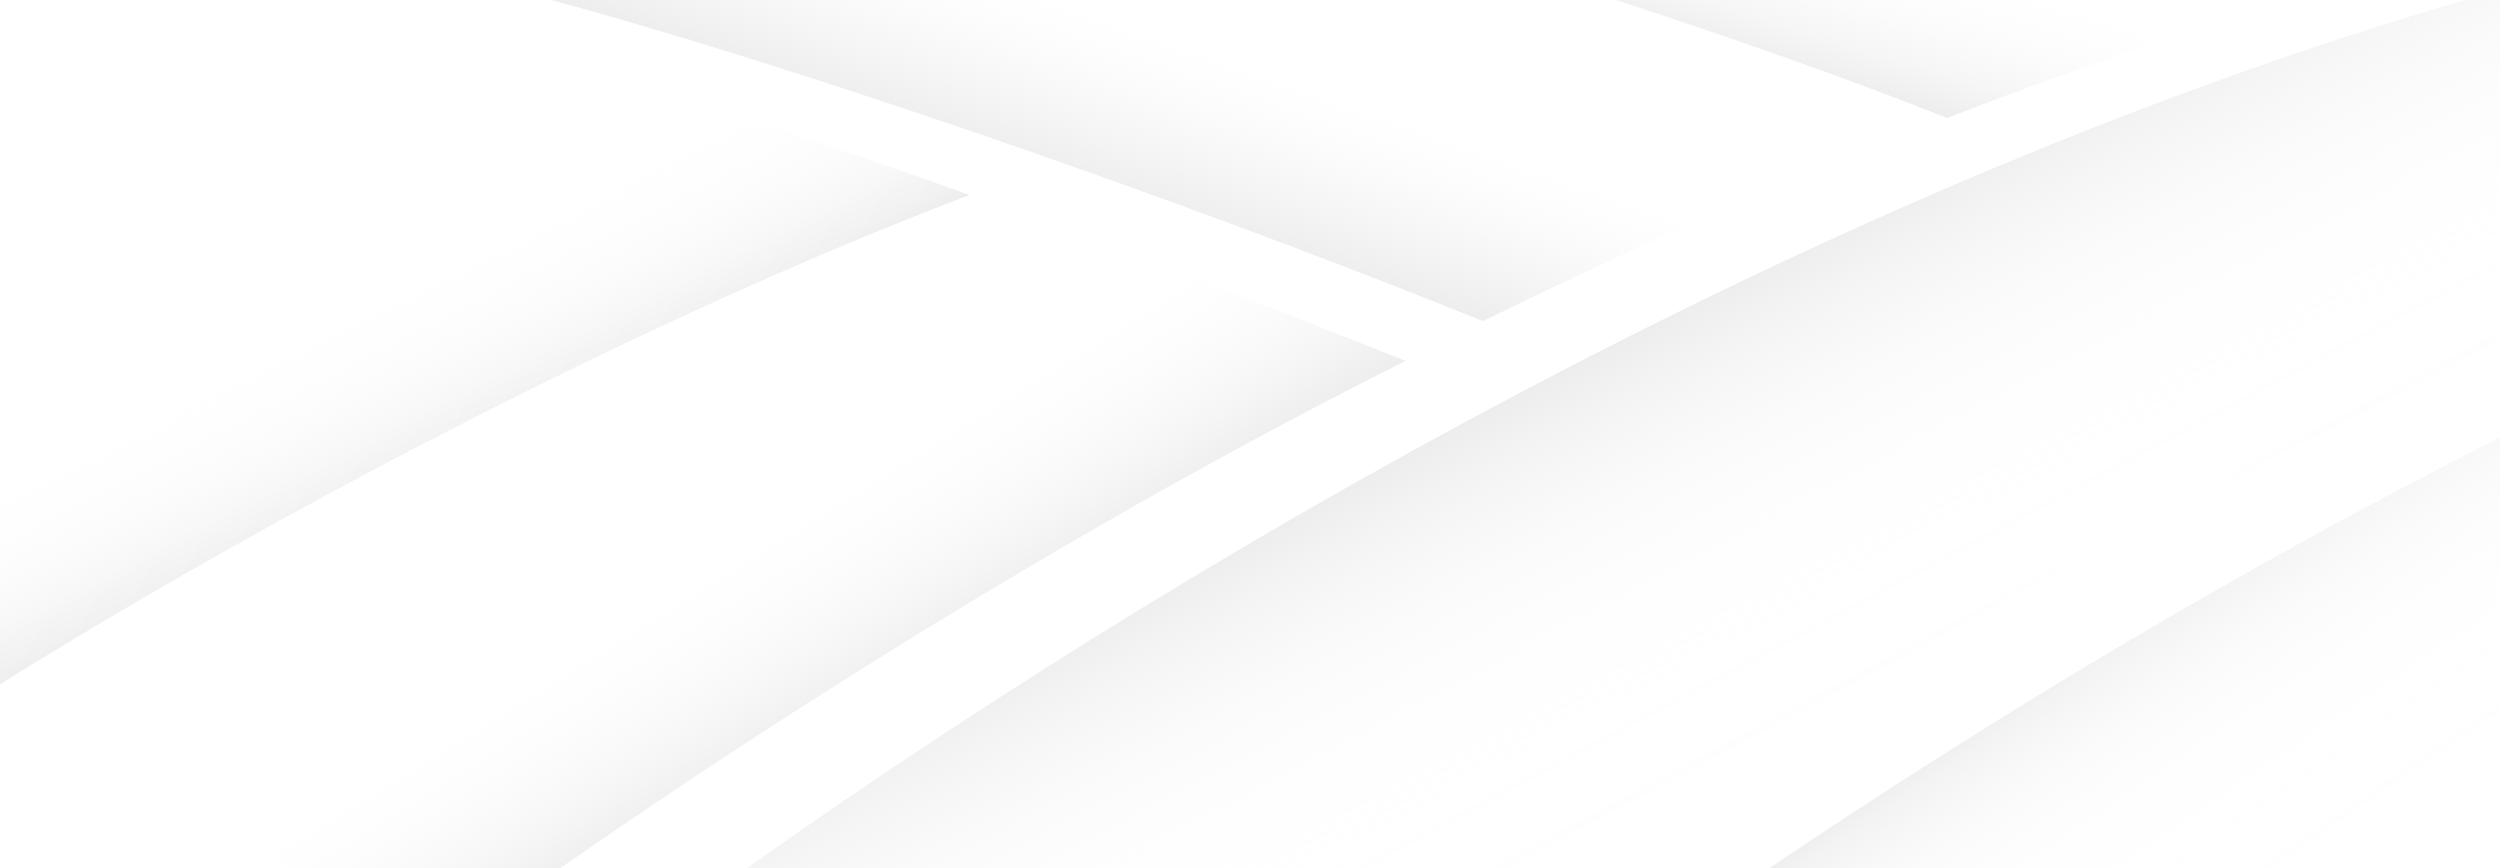 <svg focusable="false" xmlns="http://www.w3.org/2000/svg" width="1440" height="500" viewBox="0 0 1440 500"><defs><style type="text/css">.mhcls1{fill:#fff}.mhcls2{fill:url(#mh-lg)}.mhcls3{fill:url(#mh-lg-2)}.mhcls4{fill:url(#mh-lg-3)}.mhcls5{fill:url(#mh-lg-4)}.mhcls6{fill:url(#mh-lg-5)}.mhcls7{fill:url(#mh-lg-6)}</style><linearGradient id="mh-lg" x1="1105.66" y1="63.16" x2="1141.58" y2="-54.33" gradientUnits="userSpaceOnUse"><stop offset="0" stop-color="#ededee"/><stop offset=".03" stop-color="#ededee" stop-opacity=".92"/><stop offset=".11" stop-color="#ededee" stop-opacity=".7"/><stop offset=".19" stop-color="#ededee" stop-opacity=".51"/><stop offset=".28" stop-color="#ededee" stop-opacity=".36"/><stop offset=".37" stop-color="#ededee" stop-opacity=".23"/><stop offset=".46" stop-color="#ededee" stop-opacity=".13"/><stop offset=".56" stop-color="#ededee" stop-opacity=".06"/><stop offset=".67" stop-color="#ededee" stop-opacity=".01"/><stop offset=".8" stop-color="#ededee" stop-opacity="0"/></linearGradient><linearGradient id="mh-lg-2" x1="668.16" y1="120.88" x2="722.9" y2="-38.1" gradientUnits="userSpaceOnUse"><stop offset="0" stop-color="#ededee"/><stop offset=".07" stop-color="#ededee" stop-opacity=".82"/><stop offset=".18" stop-color="#ededee" stop-opacity=".57"/><stop offset=".28" stop-color="#ededee" stop-opacity=".37"/><stop offset=".37" stop-color="#ededee" stop-opacity=".21"/><stop offset=".46" stop-color="#ededee" stop-opacity=".09"/><stop offset=".54" stop-color="#ededee" stop-opacity=".02"/><stop offset=".6" stop-color="#ededee" stop-opacity="0"/></linearGradient><linearGradient id="mh-lg-3" x1="1217.36" y1="358.03" x2="1439.93" y2="683.59" gradientUnits="userSpaceOnUse"><stop offset="0" stop-color="#ededee"/><stop offset=".02" stop-color="#ededee" stop-opacity=".83"/><stop offset=".04" stop-color="#ededee" stop-opacity=".66"/><stop offset=".07" stop-color="#ededee" stop-opacity=".5"/><stop offset=".1" stop-color="#ededee" stop-opacity=".36"/><stop offset=".13" stop-color="#ededee" stop-opacity=".25"/><stop offset=".17" stop-color="#ededee" stop-opacity=".16"/><stop offset=".21" stop-color="#ededee" stop-opacity=".09"/><stop offset=".27" stop-color="#ededee" stop-opacity=".04"/><stop offset=".34" stop-color="#ededee" stop-opacity=".01"/><stop offset=".55" stop-color="#ededee" stop-opacity="0"/></linearGradient><linearGradient id="mh-lg-4" x1="912.11" y1="206.71" x2="1081.23" y2="524.79" gradientUnits="userSpaceOnUse"><stop offset="0" stop-color="#ededee"/><stop offset=".03" stop-color="#ededee" stop-opacity=".87"/><stop offset=".07" stop-color="#ededee" stop-opacity=".69"/><stop offset=".12" stop-color="#ededee" stop-opacity=".52"/><stop offset=".17" stop-color="#ededee" stop-opacity=".38"/><stop offset=".22" stop-color="#ededee" stop-opacity=".26"/><stop offset=".28" stop-color="#ededee" stop-opacity=".17"/><stop offset=".35" stop-color="#ededee" stop-opacity=".09"/><stop offset=".44" stop-color="#ededee" stop-opacity=".04"/><stop offset=".55" stop-color="#ededee" stop-opacity=".01"/><stop offset=".82" stop-color="#ededee" stop-opacity="0"/></linearGradient><linearGradient id="mh-lg-5" x1="360.43" y1="226.88" x2="478.03" y2="415.07" gradientUnits="userSpaceOnUse"><stop offset=".43" stop-color="#ededee" stop-opacity="0"/><stop offset=".51" stop-color="#ededee" stop-opacity=".01"/><stop offset=".59" stop-color="#ededee" stop-opacity=".06"/><stop offset=".66" stop-color="#ededee" stop-opacity=".14"/><stop offset=".73" stop-color="#ededee" stop-opacity=".25"/><stop offset=".8" stop-color="#ededee" stop-opacity=".38"/><stop offset=".87" stop-color="#ededee" stop-opacity=".56"/><stop offset=".93" stop-color="#ededee" stop-opacity=".76"/><stop offset="1" stop-color="#ededee" stop-opacity=".99"/><stop offset="1" stop-color="#ededee"/></linearGradient><linearGradient id="mh-lg-6" x1="196.23" y1="90.31" x2="279.82" y2="254.36" gradientUnits="userSpaceOnUse"><stop offset=".22" stop-color="#ededee" stop-opacity="0"/><stop offset=".43" stop-color="#ededee" stop-opacity=".01"/><stop offset=".54" stop-color="#ededee" stop-opacity=".04"/><stop offset=".62" stop-color="#ededee" stop-opacity=".1"/><stop offset=".7" stop-color="#ededee" stop-opacity=".18"/><stop offset=".76" stop-color="#ededee" stop-opacity=".28"/><stop offset=".83" stop-color="#ededee" stop-opacity=".41"/><stop offset=".88" stop-color="#ededee" stop-opacity=".57"/><stop offset=".94" stop-color="#ededee" stop-opacity=".74"/><stop offset=".99" stop-color="#ededee" stop-opacity=".94"/><stop offset="1" stop-color="#ededee"/></linearGradient></defs><g><path class="mhcls1" d="M0 0h1440v500H0z"/><path class="mhcls1" d="M0 0h1440v500H0z"/><path class="mhcls2" d="M930.67 0c68.12 22.17 134.3 45.46 190.86 68 61.1-23.82 135.63-49.57 197.75-68z"/><path class="mhcls3" d="M831.62 0H317.56C450.43 36 665 108.76 854.2 184.94c74.84-36.53 143.36-67.59 217.86-98C996.23 56 912.12 26.24 831.62 0z"/><path class="mhcls4" d="M1440 500V252c-143.29 72.29-286.08 157.09-420.72 248z"/><path class="mhcls5" d="M1420 0c-337.49 97.83-697.12 293.07-989.75 500h471.63c179.64-118.83 364.55-220.63 538.12-298.91V0z"/><path class="mhcls6" d="M322.79 500C472.11 396 646 289.68 809.63 207.87c-71.75-28.71-152-59.9-208-80.1-154 61.34-379.86 179.3-572.09 307.45 46.79 21.44 92.14 42.6 136.86 64.77z"/><path class="mhcls7" d="M0 394.14C176.81 284 390.72 175.71 558.52 112.36c-65.2-23.5-149.46-51.67-207.81-69.57A3528.27 3528.27 0 0 0 0 190.29z"/></g></svg>